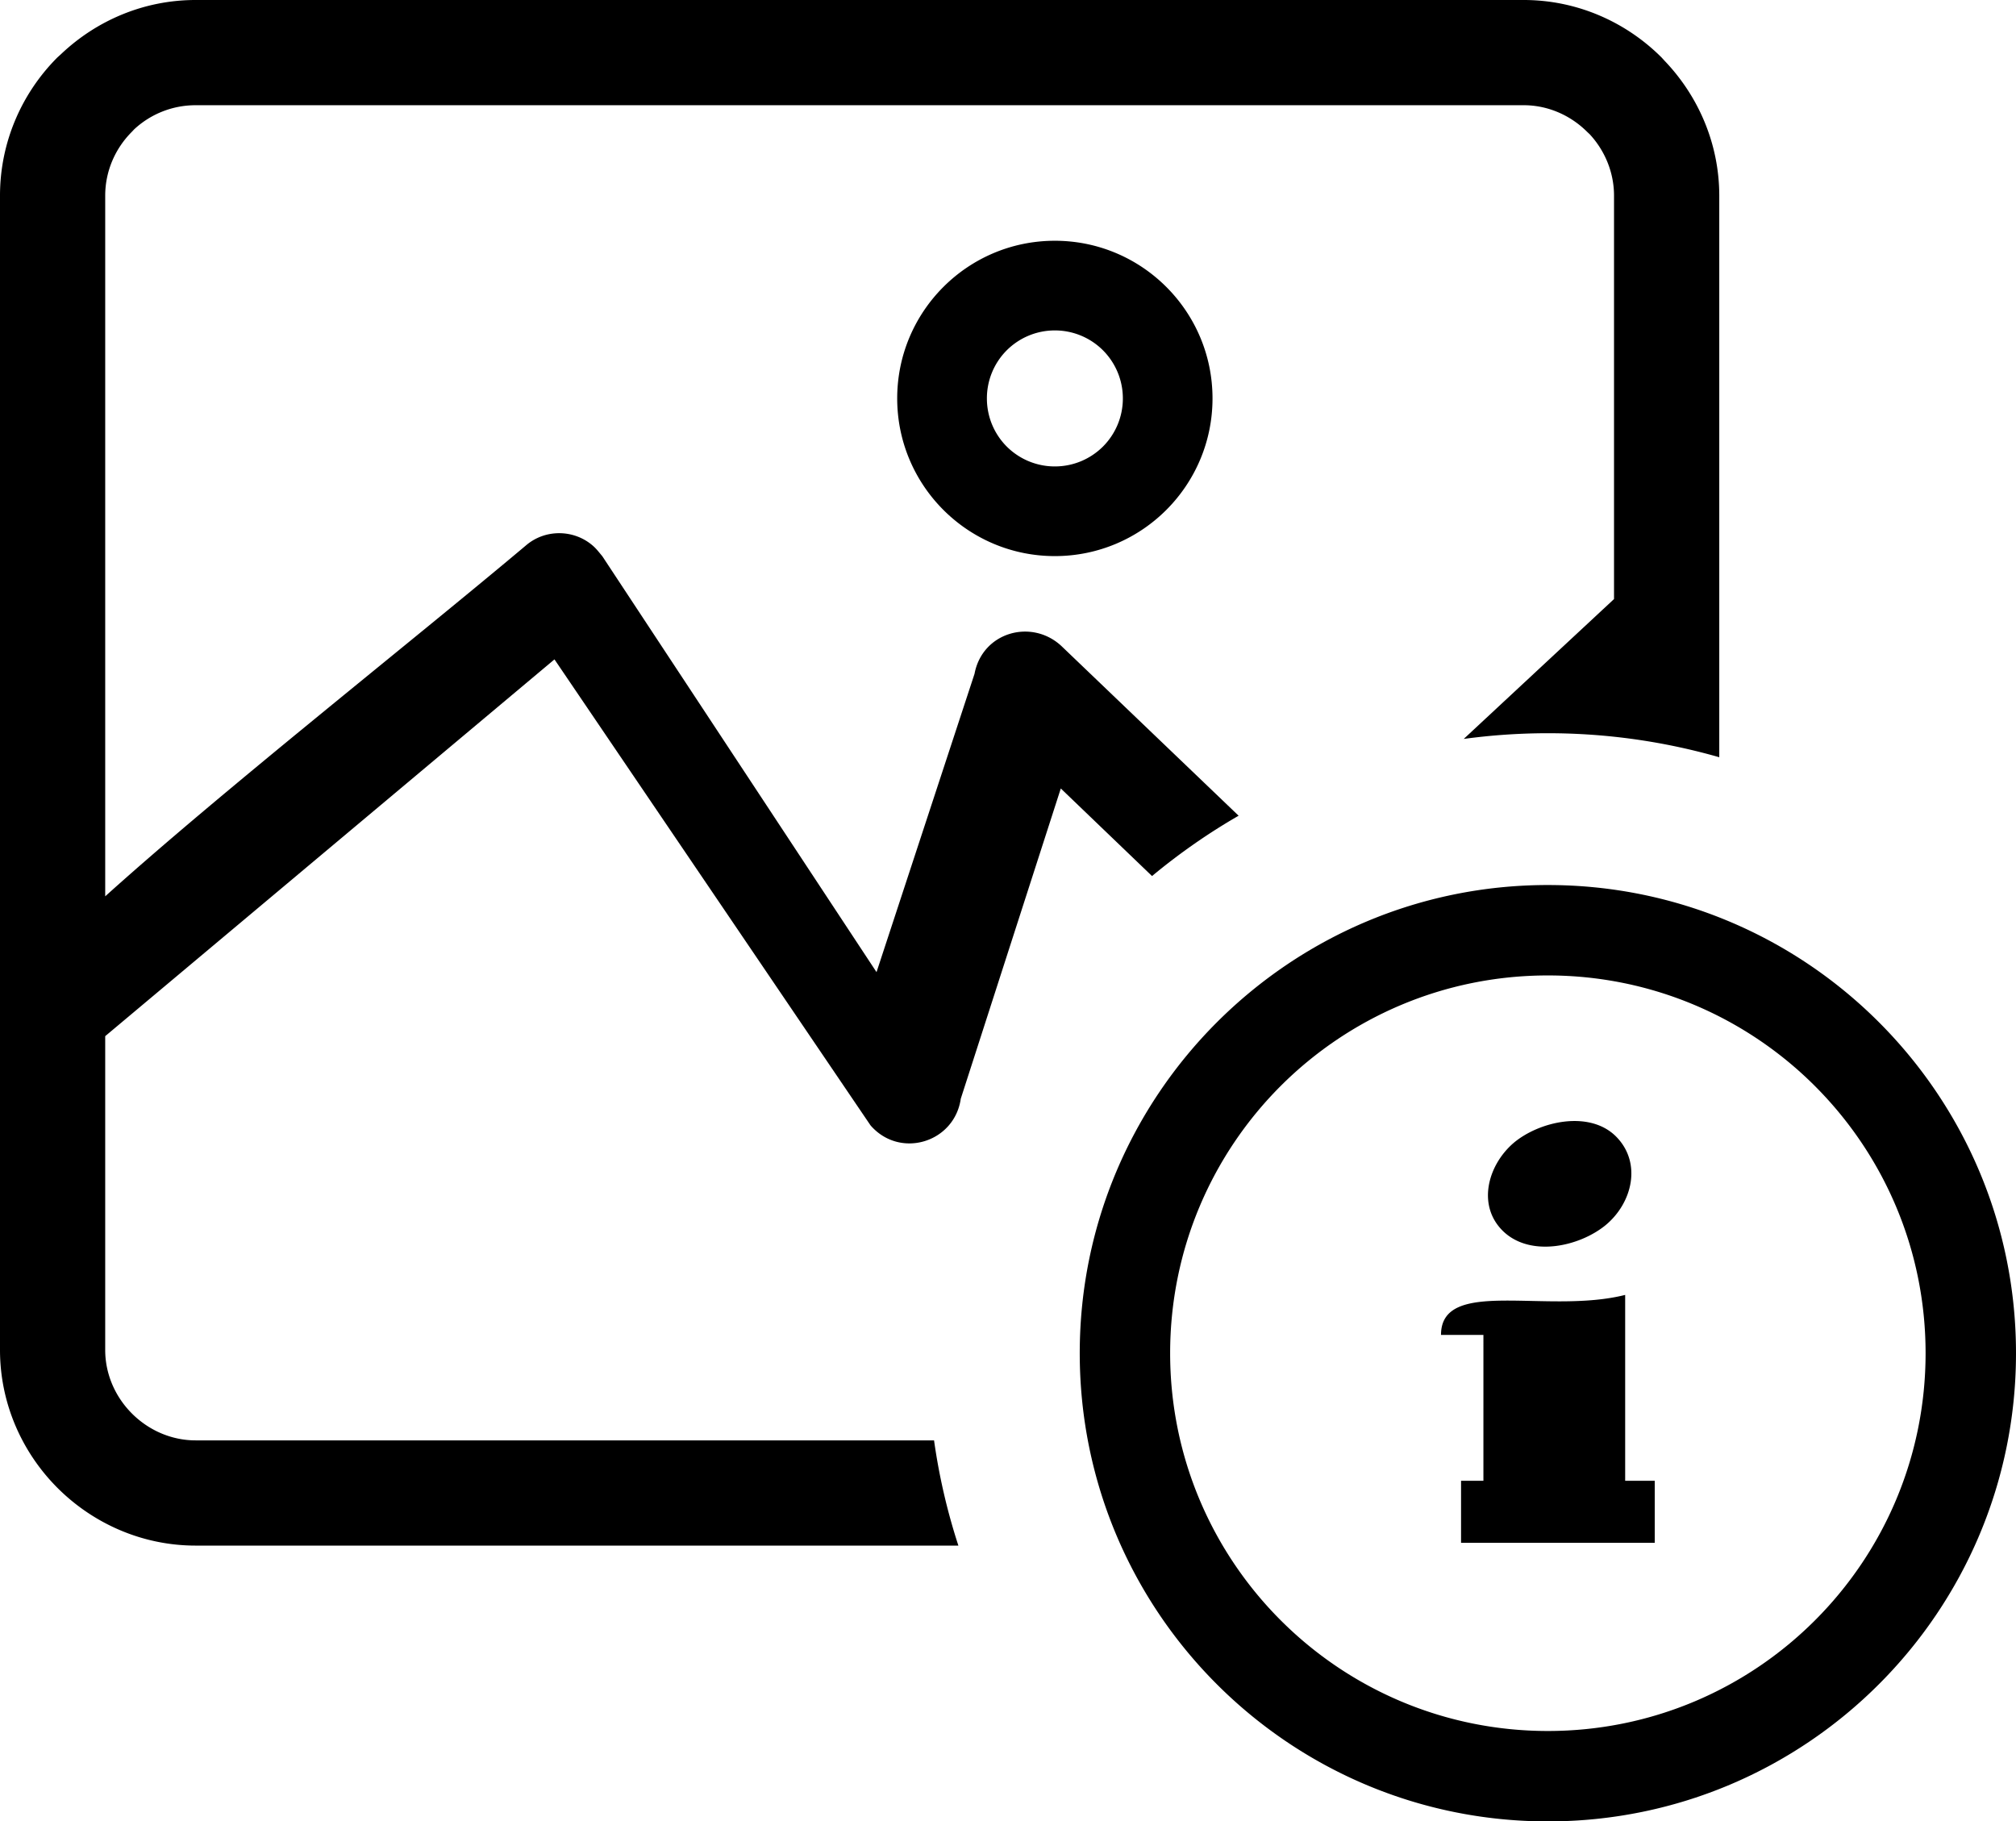 <svg xmlns="http://www.w3.org/2000/svg" shape-rendering="geometricPrecision" text-rendering="geometricPrecision" image-rendering="optimizeQuality" fill-rule="evenodd" clip-rule="evenodd" viewBox="0 0 512 462.54"><path fill-rule="nonzero" d="M49.68 0h337.29c13.65 0 26.06 5.64 35.03 14.61l.83.91c8.53 8.94 13.81 21.05 13.81 34.17V192.3c-13.83-3.96-28.43-6.1-43.53-6.1-7.25 0-14.38.5-21.37 1.45l38.17-35.52V49.69c0-5.95-2.36-11.49-6.2-15.62l-.6-.56c-4.16-4.16-9.89-6.79-16.14-6.79H49.68c-6.05 0-11.55 2.35-15.62 6.14l-.58.62c-4.16 4.16-6.76 9.91-6.76 16.21v177.93c29.58-26.67 76.93-63.95 106.82-89.08 4.88-4.22 12.14-4.13 16.93-.04.97.81 1.69 1.79 2.5 2.75l69.64 105.62 24.89-75.76c1.99-10.58 14.49-14.09 22.06-7.06l45.01 43.1c-7.78 4.48-15.12 9.62-21.99 15.32l-23.17-22.24-25.4 78.78c-1.6 11.15-15.44 15.38-22.92 6.78l-80.27-118.34-114.1 95.68v79.68c0 6.26 2.63 11.99 6.79 16.15 4.19 4.2 9.96 6.82 16.17 6.82h187.54c1.29 9.18 3.37 18.11 6.18 26.72H49.68c-13.58 0-26.04-5.62-35.07-14.64C5.64 368.88 0 356.46 0 342.81V49.69c0-13.67 5.59-26.11 14.58-35.11l.92-.83C24.45 5.25 36.49 0 49.68 0zm360.73 288.6c6.64 6.66 4.2 16.94-2.74 22.61-6.69 5.39-18.81 8.01-25.71 1.65-6.97-6.49-4.2-16.92 2.47-22.63 6.44-5.43 19.17-8.41 25.98-1.63zm-39.35 87.44h5.68V339h-10.77c0-14.69 26.94-5.16 46.77-10.16v47.2h7.51v15.76h-49.19v-15.76zm22.05-151.29c32.83 0 62.56 13.31 84.06 34.82 21.52 21.52 34.83 51.24 34.83 84.07 0 32.83-13.31 62.57-34.82 84.07-21.51 21.52-51.24 34.83-84.07 34.83-32.82 0-62.55-13.31-84.07-34.83-21.51-21.5-34.82-51.24-34.82-84.07 0-32.8 13.31-62.5 34.82-84.02 21.57-21.56 51.27-34.87 84.07-34.87zm67.83 51.05c-17.34-17.34-41.34-28.09-67.83-28.09-26.5 0-50.5 10.73-67.86 28.07-17.34 17.35-28.07 41.36-28.07 67.86 0 26.49 10.75 50.5 28.09 67.84 17.36 17.36 41.36 28.1 67.84 28.1 26.49 0 50.49-10.74 67.84-28.1 17.35-17.34 28.09-41.35 28.09-67.84 0-26.48-10.74-50.48-28.1-67.84zM267.9 61.14c11.04 0 21.06 4.48 28.31 11.73s11.73 17.26 11.73 28.31c0 11.03-4.48 21.06-11.73 28.31s-17.27 11.73-28.31 11.73c-11.05 0-21.06-4.48-28.31-11.73s-11.73-17.28-11.73-28.31c0-11.05 4.48-21.06 11.73-28.31s17.26-11.73 28.31-11.73zm12.22 27.82a17.281 17.281 0 0 0-12.22-5.05c-4.77 0-9.1 1.94-12.22 5.05a17.272 17.272 0 0 0-5.04 12.22c0 4.77 1.93 9.1 5.04 12.22 3.12 3.11 7.45 5.05 12.22 5.05 4.77 0 9.1-1.94 12.22-5.05 3.11-3.12 5.05-7.45 5.05-12.22 0-4.77-1.94-9.1-5.05-12.22z"/></svg>